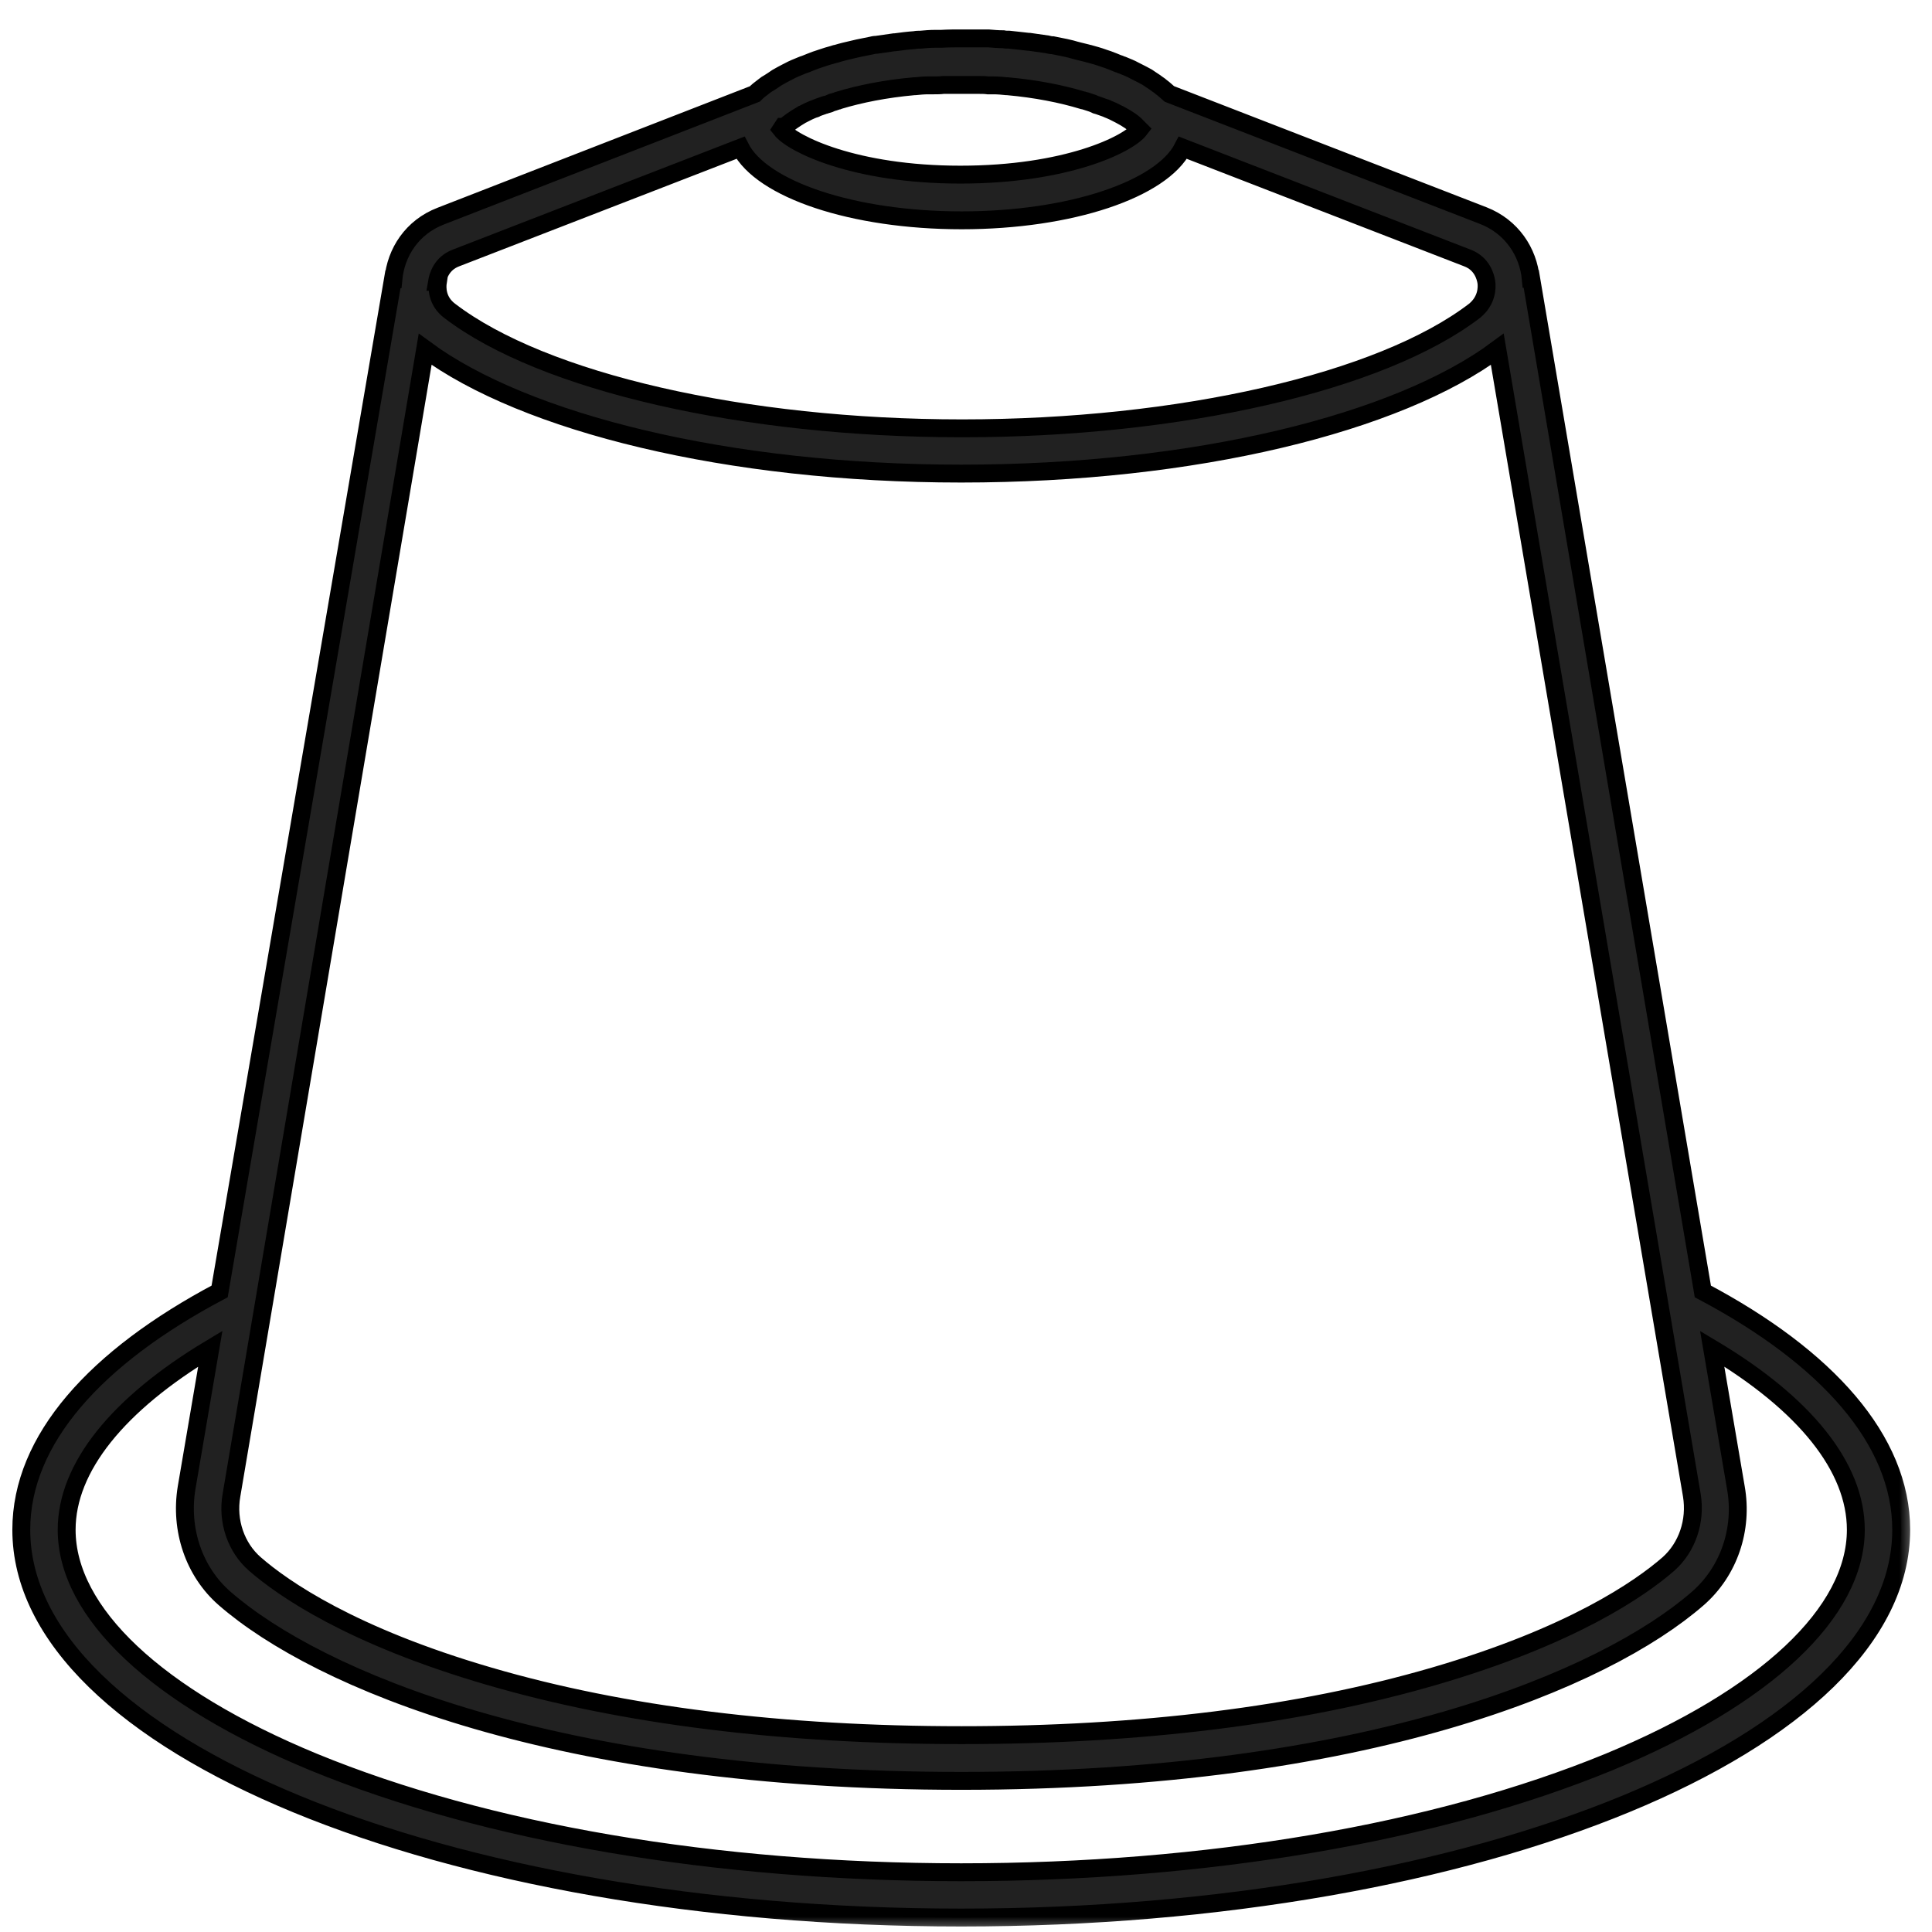 <svg width="54" height="54" viewBox="0 0 54 54" fill="none" xmlns="http://www.w3.org/2000/svg">
<mask id="path-1-outside-1_1045_6521" maskUnits="userSpaceOnUse" x="-0.405" y="0.073" width="54" height="54" fill="black">
<rect fill="white" x="-0.405" y="0.073" width="54" height="54"/>
<path d="M44.966 49.251C40.145 51.232 33.725 52.33 26.867 52.33C20.009 52.33 13.589 51.232 8.768 49.251C4.374 47.436 1.863 45.073 1.863 42.757C1.863 41.014 3.296 39.247 5.878 37.696L5.215 41.587C5.025 42.745 5.416 43.927 6.281 44.679C8.887 46.947 15.555 49.776 26.867 49.776C38.179 49.776 44.847 46.947 47.453 44.679C48.33 43.915 48.721 42.733 48.519 41.587L47.856 37.696C50.438 39.236 51.871 41.002 51.871 42.757C51.871 45.073 49.348 47.436 44.966 49.251ZM11.883 9.763C14.667 11.816 20.329 13.237 26.867 13.237C33.405 13.237 39.067 11.828 41.85 9.763L47.287 41.79C47.406 42.518 47.157 43.246 46.636 43.712C45.842 44.404 43.935 45.729 40.086 46.851C36.319 47.949 31.877 48.498 26.879 48.498C21.88 48.498 17.427 47.949 13.672 46.851C9.822 45.729 7.915 44.404 7.122 43.712C6.601 43.258 6.34 42.518 6.47 41.79L11.883 9.763ZM21.928 3.544C22.046 3.437 22.2 3.329 22.401 3.21C22.413 3.21 22.425 3.198 22.449 3.186C22.496 3.162 22.544 3.138 22.591 3.114C22.638 3.091 22.698 3.067 22.757 3.043C22.78 3.043 22.804 3.031 22.816 3.019C22.875 2.995 22.946 2.971 23.017 2.947C23.041 2.947 23.065 2.923 23.1 2.923C23.148 2.912 23.207 2.888 23.254 2.864C23.314 2.852 23.361 2.828 23.408 2.816C23.42 2.816 23.432 2.816 23.444 2.804C24.036 2.625 24.747 2.482 25.552 2.41H25.576C25.694 2.398 25.825 2.386 25.943 2.386C25.99 2.386 26.05 2.386 26.097 2.386C26.192 2.386 26.275 2.386 26.369 2.374C26.523 2.374 26.689 2.374 26.855 2.374C27.021 2.374 27.175 2.374 27.341 2.374C27.435 2.374 27.53 2.374 27.613 2.386C27.672 2.386 27.72 2.386 27.767 2.386C27.897 2.386 28.016 2.398 28.134 2.41H28.158C28.963 2.482 29.674 2.625 30.266 2.804C30.278 2.804 30.29 2.804 30.314 2.816C30.373 2.828 30.42 2.852 30.468 2.864C30.515 2.876 30.574 2.9 30.622 2.923C30.645 2.923 30.669 2.947 30.693 2.947C30.764 2.971 30.823 2.995 30.894 3.019C30.918 3.019 30.93 3.031 30.953 3.043C31.013 3.067 31.072 3.091 31.119 3.114C31.167 3.138 31.214 3.162 31.261 3.186C31.273 3.186 31.297 3.198 31.309 3.21C31.51 3.317 31.676 3.425 31.782 3.544L31.854 3.616C31.534 4.034 29.804 4.881 26.843 4.881C23.882 4.881 22.153 4.022 21.833 3.616L21.88 3.544H21.928ZM12.215 7.877C12.239 7.734 12.333 7.364 12.748 7.209L20.696 4.129C21.288 5.287 23.823 6.158 26.879 6.158C29.935 6.158 32.469 5.287 33.062 4.129L41.01 7.209C41.424 7.364 41.519 7.734 41.543 7.877C41.566 8.032 41.566 8.402 41.211 8.689C38.605 10.682 32.979 11.972 26.891 11.972C20.802 11.972 15.176 10.682 12.57 8.689C12.203 8.414 12.215 8.032 12.239 7.877H12.215ZM47.595 36.096L42.798 7.794H42.786C42.715 7.042 42.253 6.337 41.46 6.027L32.683 2.625C32.612 2.565 32.541 2.494 32.458 2.434C32.434 2.41 32.398 2.386 32.363 2.362C32.304 2.315 32.244 2.279 32.173 2.231C32.138 2.207 32.102 2.183 32.067 2.159C31.984 2.112 31.889 2.064 31.794 2.016C31.771 2.004 31.747 1.992 31.723 1.98C31.617 1.921 31.498 1.873 31.38 1.825C31.332 1.813 31.297 1.789 31.25 1.778C31.166 1.742 31.072 1.706 30.977 1.67C30.93 1.658 30.882 1.634 30.835 1.622C30.705 1.575 30.574 1.539 30.444 1.503C30.432 1.503 30.42 1.503 30.397 1.491C30.255 1.455 30.089 1.419 29.935 1.372C29.887 1.36 29.828 1.348 29.781 1.336C29.662 1.312 29.544 1.288 29.425 1.264C29.366 1.264 29.319 1.252 29.271 1.24C29.106 1.216 28.94 1.193 28.774 1.169C28.774 1.169 28.762 1.169 28.75 1.169C28.573 1.145 28.395 1.133 28.205 1.109C28.146 1.109 28.099 1.109 28.04 1.097C27.897 1.097 27.767 1.085 27.625 1.073C27.566 1.073 27.518 1.073 27.459 1.073C27.282 1.073 27.08 1.073 26.891 1.073C26.701 1.073 26.5 1.073 26.31 1.085C26.251 1.085 26.192 1.085 26.144 1.085C26.002 1.085 25.86 1.097 25.73 1.109C25.671 1.109 25.623 1.109 25.564 1.121C25.386 1.133 25.197 1.157 25.019 1.181C25.019 1.181 25.007 1.181 24.995 1.181C24.83 1.205 24.664 1.228 24.498 1.252C24.439 1.252 24.391 1.264 24.344 1.276C24.226 1.3 24.107 1.324 23.989 1.348C23.941 1.36 23.882 1.372 23.835 1.384C23.681 1.419 23.527 1.455 23.373 1.503C23.361 1.503 23.337 1.503 23.325 1.515C23.195 1.551 23.065 1.587 22.934 1.634C22.887 1.646 22.84 1.67 22.792 1.682C22.698 1.718 22.603 1.754 22.52 1.789C22.473 1.801 22.425 1.825 22.39 1.837C22.271 1.885 22.153 1.933 22.046 1.992C22.022 2.004 21.999 2.016 21.975 2.028C21.88 2.076 21.797 2.124 21.714 2.171C21.679 2.195 21.643 2.219 21.608 2.243C21.537 2.291 21.477 2.327 21.418 2.362C21.383 2.386 21.359 2.41 21.324 2.434C21.241 2.494 21.17 2.553 21.099 2.625L12.322 6.039C11.516 6.349 11.066 7.054 10.995 7.806H10.983L6.139 36.096C2.668 37.934 0.595 40.238 0.595 42.757C0.595 48.749 12.357 53.596 26.867 53.596C41.377 53.596 53.139 48.737 53.139 42.757C53.139 40.25 51.066 37.934 47.595 36.096Z"/>
</mask>
<path d="M44.966 49.251C40.145 51.232 33.725 52.33 26.867 52.33C20.009 52.33 13.589 51.232 8.768 49.251C4.374 47.436 1.863 45.073 1.863 42.757C1.863 41.014 3.296 39.247 5.878 37.696L5.215 41.587C5.025 42.745 5.416 43.927 6.281 44.679C8.887 46.947 15.555 49.776 26.867 49.776C38.179 49.776 44.847 46.947 47.453 44.679C48.33 43.915 48.721 42.733 48.519 41.587L47.856 37.696C50.438 39.236 51.871 41.002 51.871 42.757C51.871 45.073 49.348 47.436 44.966 49.251ZM11.883 9.763C14.667 11.816 20.329 13.237 26.867 13.237C33.405 13.237 39.067 11.828 41.85 9.763L47.287 41.79C47.406 42.518 47.157 43.246 46.636 43.712C45.842 44.404 43.935 45.729 40.086 46.851C36.319 47.949 31.877 48.498 26.879 48.498C21.88 48.498 17.427 47.949 13.672 46.851C9.822 45.729 7.915 44.404 7.122 43.712C6.601 43.258 6.34 42.518 6.47 41.79L11.883 9.763ZM21.928 3.544C22.046 3.437 22.2 3.329 22.401 3.21C22.413 3.21 22.425 3.198 22.449 3.186C22.496 3.162 22.544 3.138 22.591 3.114C22.638 3.091 22.698 3.067 22.757 3.043C22.78 3.043 22.804 3.031 22.816 3.019C22.875 2.995 22.946 2.971 23.017 2.947C23.041 2.947 23.065 2.923 23.1 2.923C23.148 2.912 23.207 2.888 23.254 2.864C23.314 2.852 23.361 2.828 23.408 2.816C23.42 2.816 23.432 2.816 23.444 2.804C24.036 2.625 24.747 2.482 25.552 2.41H25.576C25.694 2.398 25.825 2.386 25.943 2.386C25.99 2.386 26.05 2.386 26.097 2.386C26.192 2.386 26.275 2.386 26.369 2.374C26.523 2.374 26.689 2.374 26.855 2.374C27.021 2.374 27.175 2.374 27.341 2.374C27.435 2.374 27.53 2.374 27.613 2.386C27.672 2.386 27.72 2.386 27.767 2.386C27.897 2.386 28.016 2.398 28.134 2.41H28.158C28.963 2.482 29.674 2.625 30.266 2.804C30.278 2.804 30.29 2.804 30.314 2.816C30.373 2.828 30.42 2.852 30.468 2.864C30.515 2.876 30.574 2.9 30.622 2.923C30.645 2.923 30.669 2.947 30.693 2.947C30.764 2.971 30.823 2.995 30.894 3.019C30.918 3.019 30.93 3.031 30.953 3.043C31.013 3.067 31.072 3.091 31.119 3.114C31.167 3.138 31.214 3.162 31.261 3.186C31.273 3.186 31.297 3.198 31.309 3.21C31.51 3.317 31.676 3.425 31.782 3.544L31.854 3.616C31.534 4.034 29.804 4.881 26.843 4.881C23.882 4.881 22.153 4.022 21.833 3.616L21.88 3.544H21.928ZM12.215 7.877C12.239 7.734 12.333 7.364 12.748 7.209L20.696 4.129C21.288 5.287 23.823 6.158 26.879 6.158C29.935 6.158 32.469 5.287 33.062 4.129L41.01 7.209C41.424 7.364 41.519 7.734 41.543 7.877C41.566 8.032 41.566 8.402 41.211 8.689C38.605 10.682 32.979 11.972 26.891 11.972C20.802 11.972 15.176 10.682 12.57 8.689C12.203 8.414 12.215 8.032 12.239 7.877H12.215ZM47.595 36.096L42.798 7.794H42.786C42.715 7.042 42.253 6.337 41.46 6.027L32.683 2.625C32.612 2.565 32.541 2.494 32.458 2.434C32.434 2.41 32.398 2.386 32.363 2.362C32.304 2.315 32.244 2.279 32.173 2.231C32.138 2.207 32.102 2.183 32.067 2.159C31.984 2.112 31.889 2.064 31.794 2.016C31.771 2.004 31.747 1.992 31.723 1.98C31.617 1.921 31.498 1.873 31.38 1.825C31.332 1.813 31.297 1.789 31.25 1.778C31.166 1.742 31.072 1.706 30.977 1.67C30.93 1.658 30.882 1.634 30.835 1.622C30.705 1.575 30.574 1.539 30.444 1.503C30.432 1.503 30.42 1.503 30.397 1.491C30.255 1.455 30.089 1.419 29.935 1.372C29.887 1.36 29.828 1.348 29.781 1.336C29.662 1.312 29.544 1.288 29.425 1.264C29.366 1.264 29.319 1.252 29.271 1.24C29.106 1.216 28.94 1.193 28.774 1.169C28.774 1.169 28.762 1.169 28.75 1.169C28.573 1.145 28.395 1.133 28.205 1.109C28.146 1.109 28.099 1.109 28.04 1.097C27.897 1.097 27.767 1.085 27.625 1.073C27.566 1.073 27.518 1.073 27.459 1.073C27.282 1.073 27.08 1.073 26.891 1.073C26.701 1.073 26.5 1.073 26.31 1.085C26.251 1.085 26.192 1.085 26.144 1.085C26.002 1.085 25.86 1.097 25.73 1.109C25.671 1.109 25.623 1.109 25.564 1.121C25.386 1.133 25.197 1.157 25.019 1.181C25.019 1.181 25.007 1.181 24.995 1.181C24.83 1.205 24.664 1.228 24.498 1.252C24.439 1.252 24.391 1.264 24.344 1.276C24.226 1.3 24.107 1.324 23.989 1.348C23.941 1.36 23.882 1.372 23.835 1.384C23.681 1.419 23.527 1.455 23.373 1.503C23.361 1.503 23.337 1.503 23.325 1.515C23.195 1.551 23.065 1.587 22.934 1.634C22.887 1.646 22.84 1.67 22.792 1.682C22.698 1.718 22.603 1.754 22.52 1.789C22.473 1.801 22.425 1.825 22.39 1.837C22.271 1.885 22.153 1.933 22.046 1.992C22.022 2.004 21.999 2.016 21.975 2.028C21.88 2.076 21.797 2.124 21.714 2.171C21.679 2.195 21.643 2.219 21.608 2.243C21.537 2.291 21.477 2.327 21.418 2.362C21.383 2.386 21.359 2.41 21.324 2.434C21.241 2.494 21.17 2.553 21.099 2.625L12.322 6.039C11.516 6.349 11.066 7.054 10.995 7.806H10.983L6.139 36.096C2.668 37.934 0.595 40.238 0.595 42.757C0.595 48.749 12.357 53.596 26.867 53.596C41.377 53.596 53.139 48.737 53.139 42.757C53.139 40.25 51.066 37.934 47.595 36.096Z" fill="#212121"/>
<path d="M44.966 49.251C40.145 51.232 33.725 52.33 26.867 52.33C20.009 52.33 13.589 51.232 8.768 49.251C4.374 47.436 1.863 45.073 1.863 42.757C1.863 41.014 3.296 39.247 5.878 37.696L5.215 41.587C5.025 42.745 5.416 43.927 6.281 44.679C8.887 46.947 15.555 49.776 26.867 49.776C38.179 49.776 44.847 46.947 47.453 44.679C48.33 43.915 48.721 42.733 48.519 41.587L47.856 37.696C50.438 39.236 51.871 41.002 51.871 42.757C51.871 45.073 49.348 47.436 44.966 49.251ZM11.883 9.763C14.667 11.816 20.329 13.237 26.867 13.237C33.405 13.237 39.067 11.828 41.85 9.763L47.287 41.79C47.406 42.518 47.157 43.246 46.636 43.712C45.842 44.404 43.935 45.729 40.086 46.851C36.319 47.949 31.877 48.498 26.879 48.498C21.88 48.498 17.427 47.949 13.672 46.851C9.822 45.729 7.915 44.404 7.122 43.712C6.601 43.258 6.34 42.518 6.47 41.79L11.883 9.763ZM21.928 3.544C22.046 3.437 22.2 3.329 22.401 3.21C22.413 3.21 22.425 3.198 22.449 3.186C22.496 3.162 22.544 3.138 22.591 3.114C22.638 3.091 22.698 3.067 22.757 3.043C22.78 3.043 22.804 3.031 22.816 3.019C22.875 2.995 22.946 2.971 23.017 2.947C23.041 2.947 23.065 2.923 23.1 2.923C23.148 2.912 23.207 2.888 23.254 2.864C23.314 2.852 23.361 2.828 23.408 2.816C23.42 2.816 23.432 2.816 23.444 2.804C24.036 2.625 24.747 2.482 25.552 2.41H25.576C25.694 2.398 25.825 2.386 25.943 2.386C25.99 2.386 26.05 2.386 26.097 2.386C26.192 2.386 26.275 2.386 26.369 2.374C26.523 2.374 26.689 2.374 26.855 2.374C27.021 2.374 27.175 2.374 27.341 2.374C27.435 2.374 27.53 2.374 27.613 2.386C27.672 2.386 27.72 2.386 27.767 2.386C27.897 2.386 28.016 2.398 28.134 2.41H28.158C28.963 2.482 29.674 2.625 30.266 2.804C30.278 2.804 30.29 2.804 30.314 2.816C30.373 2.828 30.42 2.852 30.468 2.864C30.515 2.876 30.574 2.9 30.622 2.923C30.645 2.923 30.669 2.947 30.693 2.947C30.764 2.971 30.823 2.995 30.894 3.019C30.918 3.019 30.93 3.031 30.953 3.043C31.013 3.067 31.072 3.091 31.119 3.114C31.167 3.138 31.214 3.162 31.261 3.186C31.273 3.186 31.297 3.198 31.309 3.21C31.51 3.317 31.676 3.425 31.782 3.544L31.854 3.616C31.534 4.034 29.804 4.881 26.843 4.881C23.882 4.881 22.153 4.022 21.833 3.616L21.88 3.544H21.928ZM12.215 7.877C12.239 7.734 12.333 7.364 12.748 7.209L20.696 4.129C21.288 5.287 23.823 6.158 26.879 6.158C29.935 6.158 32.469 5.287 33.062 4.129L41.01 7.209C41.424 7.364 41.519 7.734 41.543 7.877C41.566 8.032 41.566 8.402 41.211 8.689C38.605 10.682 32.979 11.972 26.891 11.972C20.802 11.972 15.176 10.682 12.57 8.689C12.203 8.414 12.215 8.032 12.239 7.877H12.215ZM47.595 36.096L42.798 7.794H42.786C42.715 7.042 42.253 6.337 41.46 6.027L32.683 2.625C32.612 2.565 32.541 2.494 32.458 2.434C32.434 2.41 32.398 2.386 32.363 2.362C32.304 2.315 32.244 2.279 32.173 2.231C32.138 2.207 32.102 2.183 32.067 2.159C31.984 2.112 31.889 2.064 31.794 2.016C31.771 2.004 31.747 1.992 31.723 1.98C31.617 1.921 31.498 1.873 31.38 1.825C31.332 1.813 31.297 1.789 31.25 1.778C31.166 1.742 31.072 1.706 30.977 1.67C30.93 1.658 30.882 1.634 30.835 1.622C30.705 1.575 30.574 1.539 30.444 1.503C30.432 1.503 30.42 1.503 30.397 1.491C30.255 1.455 30.089 1.419 29.935 1.372C29.887 1.36 29.828 1.348 29.781 1.336C29.662 1.312 29.544 1.288 29.425 1.264C29.366 1.264 29.319 1.252 29.271 1.24C29.106 1.216 28.94 1.193 28.774 1.169C28.774 1.169 28.762 1.169 28.75 1.169C28.573 1.145 28.395 1.133 28.205 1.109C28.146 1.109 28.099 1.109 28.04 1.097C27.897 1.097 27.767 1.085 27.625 1.073C27.566 1.073 27.518 1.073 27.459 1.073C27.282 1.073 27.08 1.073 26.891 1.073C26.701 1.073 26.5 1.073 26.31 1.085C26.251 1.085 26.192 1.085 26.144 1.085C26.002 1.085 25.86 1.097 25.73 1.109C25.671 1.109 25.623 1.109 25.564 1.121C25.386 1.133 25.197 1.157 25.019 1.181C25.019 1.181 25.007 1.181 24.995 1.181C24.83 1.205 24.664 1.228 24.498 1.252C24.439 1.252 24.391 1.264 24.344 1.276C24.226 1.3 24.107 1.324 23.989 1.348C23.941 1.36 23.882 1.372 23.835 1.384C23.681 1.419 23.527 1.455 23.373 1.503C23.361 1.503 23.337 1.503 23.325 1.515C23.195 1.551 23.065 1.587 22.934 1.634C22.887 1.646 22.84 1.67 22.792 1.682C22.698 1.718 22.603 1.754 22.52 1.789C22.473 1.801 22.425 1.825 22.39 1.837C22.271 1.885 22.153 1.933 22.046 1.992C22.022 2.004 21.999 2.016 21.975 2.028C21.88 2.076 21.797 2.124 21.714 2.171C21.679 2.195 21.643 2.219 21.608 2.243C21.537 2.291 21.477 2.327 21.418 2.362C21.383 2.386 21.359 2.41 21.324 2.434C21.241 2.494 21.17 2.553 21.099 2.625L12.322 6.039C11.516 6.349 11.066 7.054 10.995 7.806H10.983L6.139 36.096C2.668 37.934 0.595 40.238 0.595 42.757C0.595 48.749 12.357 53.596 26.867 53.596C41.377 53.596 53.139 48.737 53.139 42.757C53.139 40.25 51.066 37.934 47.595 36.096Z" stroke="black" stroke-width="0.5" mask="url(#path-1-outside-1_1045_6521)"/>
</svg>

